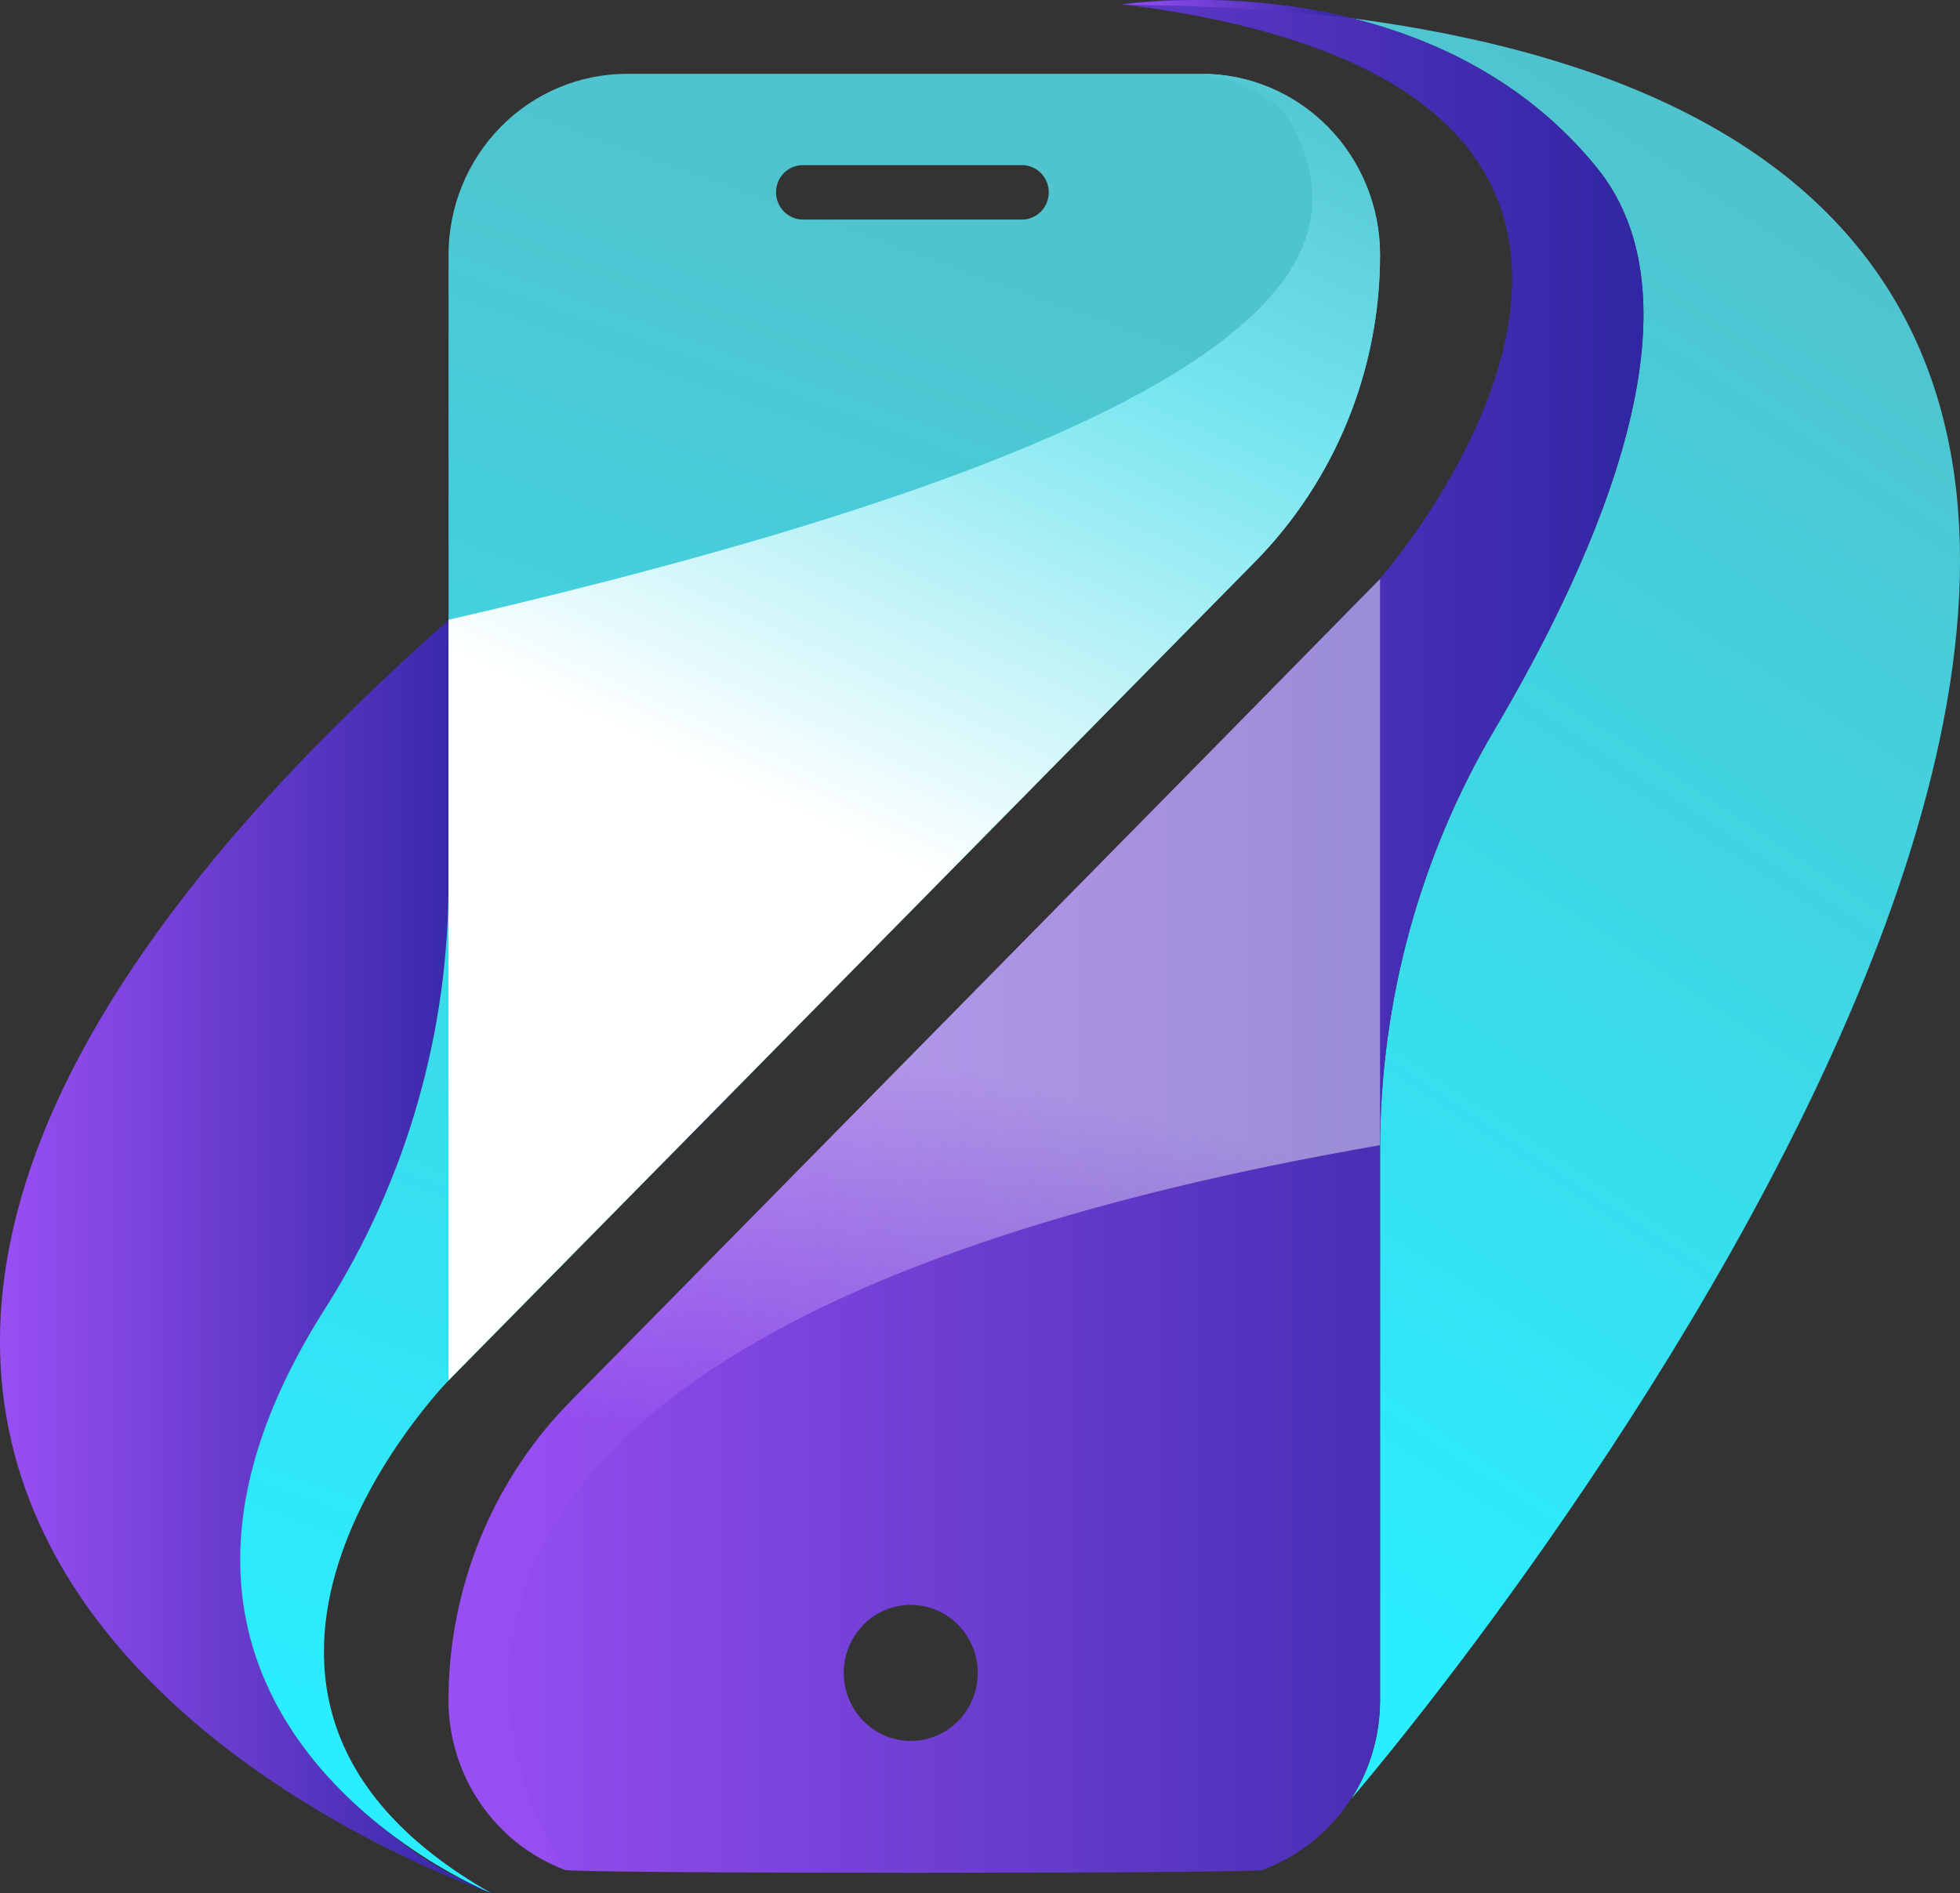 <svg width="59" height="57" viewBox="0 0 59 57" fill="none" xmlns="http://www.w3.org/2000/svg">
<rect x="0" y="0" width="59" height="57" fill="#333333" stroke="none"/>
<g clip-path="url(#clip0_34_7)">
<path d="M14.791 56.998C14.122 56.771 -17.295 45.918 13.511 18.66V26.475C13.534 31.035 12.256 35.504 9.832 39.342C4.678 47.395 8.275 52.42 11.458 54.964H11.473C12.417 55.809 13.502 56.475 14.677 56.934L14.791 56.998Z" fill="url(#paint0_linear_34_7)"/>
<path d="M37.773 16.919C38.968 15.706 39.916 14.264 40.563 12.678C41.21 11.091 41.543 9.391 41.542 7.674C41.543 6.958 41.404 6.249 41.135 5.587C40.865 4.925 40.47 4.324 39.971 3.818C39.472 3.311 38.88 2.91 38.228 2.636C37.577 2.363 36.878 2.222 36.173 2.223H18.88C18.175 2.222 17.476 2.361 16.823 2.635C16.17 2.908 15.577 3.309 15.078 3.816C14.578 4.322 14.182 4.923 13.911 5.585C13.641 6.248 13.502 6.957 13.502 7.674V26.475C13.525 31.035 12.246 35.504 9.822 39.342C1.951 51.652 14.491 56.877 14.791 57C4.259 51.022 13.502 41.563 13.502 41.563L37.773 16.919ZM24.167 4.971H30.763C30.977 4.971 31.182 5.057 31.334 5.211C31.485 5.365 31.57 5.573 31.57 5.791C31.57 6.008 31.485 6.217 31.334 6.371C31.182 6.524 30.977 6.611 30.763 6.611H24.167C23.953 6.609 23.749 6.523 23.598 6.369C23.447 6.216 23.361 6.008 23.36 5.791C23.36 5.573 23.445 5.365 23.596 5.211C23.748 5.057 23.953 4.971 24.167 4.971Z" fill="url(#paint1_linear_34_7)"/>
<path style="mix-blend-mode:multiply" d="M13.502 18.66V41.558L37.773 16.919C38.968 15.706 39.916 14.264 40.563 12.678C41.21 11.091 41.543 9.391 41.542 7.674C41.542 6.228 40.976 4.842 39.969 3.82C38.962 2.797 37.597 2.223 36.173 2.223C36.173 2.223 38.224 2.469 38.895 3.762C40.629 7.113 40.456 12.436 13.502 18.66Z" fill="url(#paint2_linear_34_7)"/>
<path d="M44.999 21.95C48.177 16.565 51.391 9.147 48.07 5.05C45.971 2.465 43.208 1.172 40.672 0.547C78.87 5.559 46.422 47.41 40.684 54.149C41.246 53.269 41.544 52.243 41.542 51.194V34.587C41.547 30.135 42.741 25.767 44.999 21.95Z" fill="url(#paint3_linear_34_7)"/>
<path d="M48.07 5.05C42.914 -1.295 33.769 0.126 33.769 0.126C54.438 2.696 41.545 17.419 41.545 17.419L36.197 22.87L17.193 42.173C17.033 42.336 16.876 42.503 16.728 42.666C14.654 45.004 13.505 48.038 13.502 51.184C13.502 52.299 13.838 53.386 14.465 54.3C15.092 55.215 15.98 55.912 17.009 56.298C17.324 56.416 37.691 56.416 38.006 56.298C39.04 55.917 39.934 55.222 40.567 54.307C41.199 53.392 41.54 52.302 41.542 51.184V34.587C41.547 30.135 42.741 25.767 44.999 21.95C48.177 16.565 51.391 9.137 48.07 5.05ZM27.415 52.416C27.017 52.416 26.627 52.295 26.295 52.07C25.963 51.845 25.705 51.525 25.552 51.151C25.399 50.777 25.36 50.365 25.437 49.968C25.515 49.57 25.707 49.205 25.989 48.919C26.271 48.632 26.631 48.437 27.022 48.358C27.413 48.279 27.819 48.319 28.187 48.475C28.556 48.63 28.871 48.892 29.092 49.229C29.314 49.566 29.432 49.962 29.432 50.367C29.432 50.636 29.381 50.903 29.279 51.151C29.178 51.4 29.029 51.626 28.842 51.816C28.655 52.007 28.432 52.157 28.188 52.26C27.943 52.363 27.68 52.416 27.415 52.416Z" fill="url(#paint4_linear_34_7)"/>
<path d="M40.672 0.547C38.699 0.318 36.551 0.18 34.2 0.145H34.106H33.769C36.075 -0.135 38.412 0.001 40.672 0.547Z" fill="url(#paint5_linear_34_7)"/>
<path style="mix-blend-mode:multiply" opacity="0.45" d="M41.542 34.479V17.432L36.197 22.87L17.193 42.173C17.033 42.336 16.876 42.503 16.728 42.666C14.654 45.004 13.505 48.038 13.502 51.184C13.502 52.299 13.838 53.386 14.465 54.3C15.092 55.215 15.98 55.912 17.009 56.298C17.009 56.298 5.682 40.689 41.542 34.479Z" fill="url(#paint6_linear_34_7)"/>
</g>
<defs>
<linearGradient id="paint0_linear_34_7" x1="0.004" y1="37.836" x2="14.791" y2="37.836" gradientUnits="userSpaceOnUse">
<stop stop-color="#994FF3"/>
<stop offset="1" stop-color="#3126A4"/>
</linearGradient>
<linearGradient id="paint1_linear_34_7" x1="32.597" y1="8.856" x2="16.324" y2="53.951" gradientUnits="userSpaceOnUse">
<stop stop-color="#4FC4CF"/>
<stop offset="1" stop-color="#2AEDFF"/>
</linearGradient>
<linearGradient id="paint2_linear_34_7" x1="34.355" y1="-0.507" x2="22.907" y2="24.035" gradientUnits="userSpaceOnUse">
<stop stop-color="#4FC4CF"/>
<stop offset="0.38" stop-color="#74E5EF"/>
<stop offset="1" stop-color="white"/>
</linearGradient>
<linearGradient id="paint3_linear_34_7" x1="54.222" y1="7.037" x2="31.279" y2="41.745" gradientUnits="userSpaceOnUse">
<stop stop-color="#4FC4CF"/>
<stop offset="1" stop-color="#2AEDFF"/>
</linearGradient>
<linearGradient id="paint4_linear_34_7" x1="13.511" y1="28.198" x2="49.471" y2="28.198" gradientUnits="userSpaceOnUse">
<stop stop-color="#994FF3"/>
<stop offset="1" stop-color="#3126A4"/>
</linearGradient>
<linearGradient id="paint5_linear_34_7" x1="33.77" y1="0.275" x2="40.672" y2="0.275" gradientUnits="userSpaceOnUse">
<stop stop-color="#994FF3"/>
<stop offset="1" stop-color="#3126A4"/>
</linearGradient>
<linearGradient id="paint6_linear_34_7" x1="29.878" y1="32.5" x2="26.636" y2="45.269" gradientUnits="userSpaceOnUse">
<stop stop-color="white"/>
<stop offset="1" stop-color="#994FF3"/>
</linearGradient>
<clipPath id="clip0_34_7">
<rect width="59" height="57" fill="white"/>
</clipPath>
</defs>
</svg>

